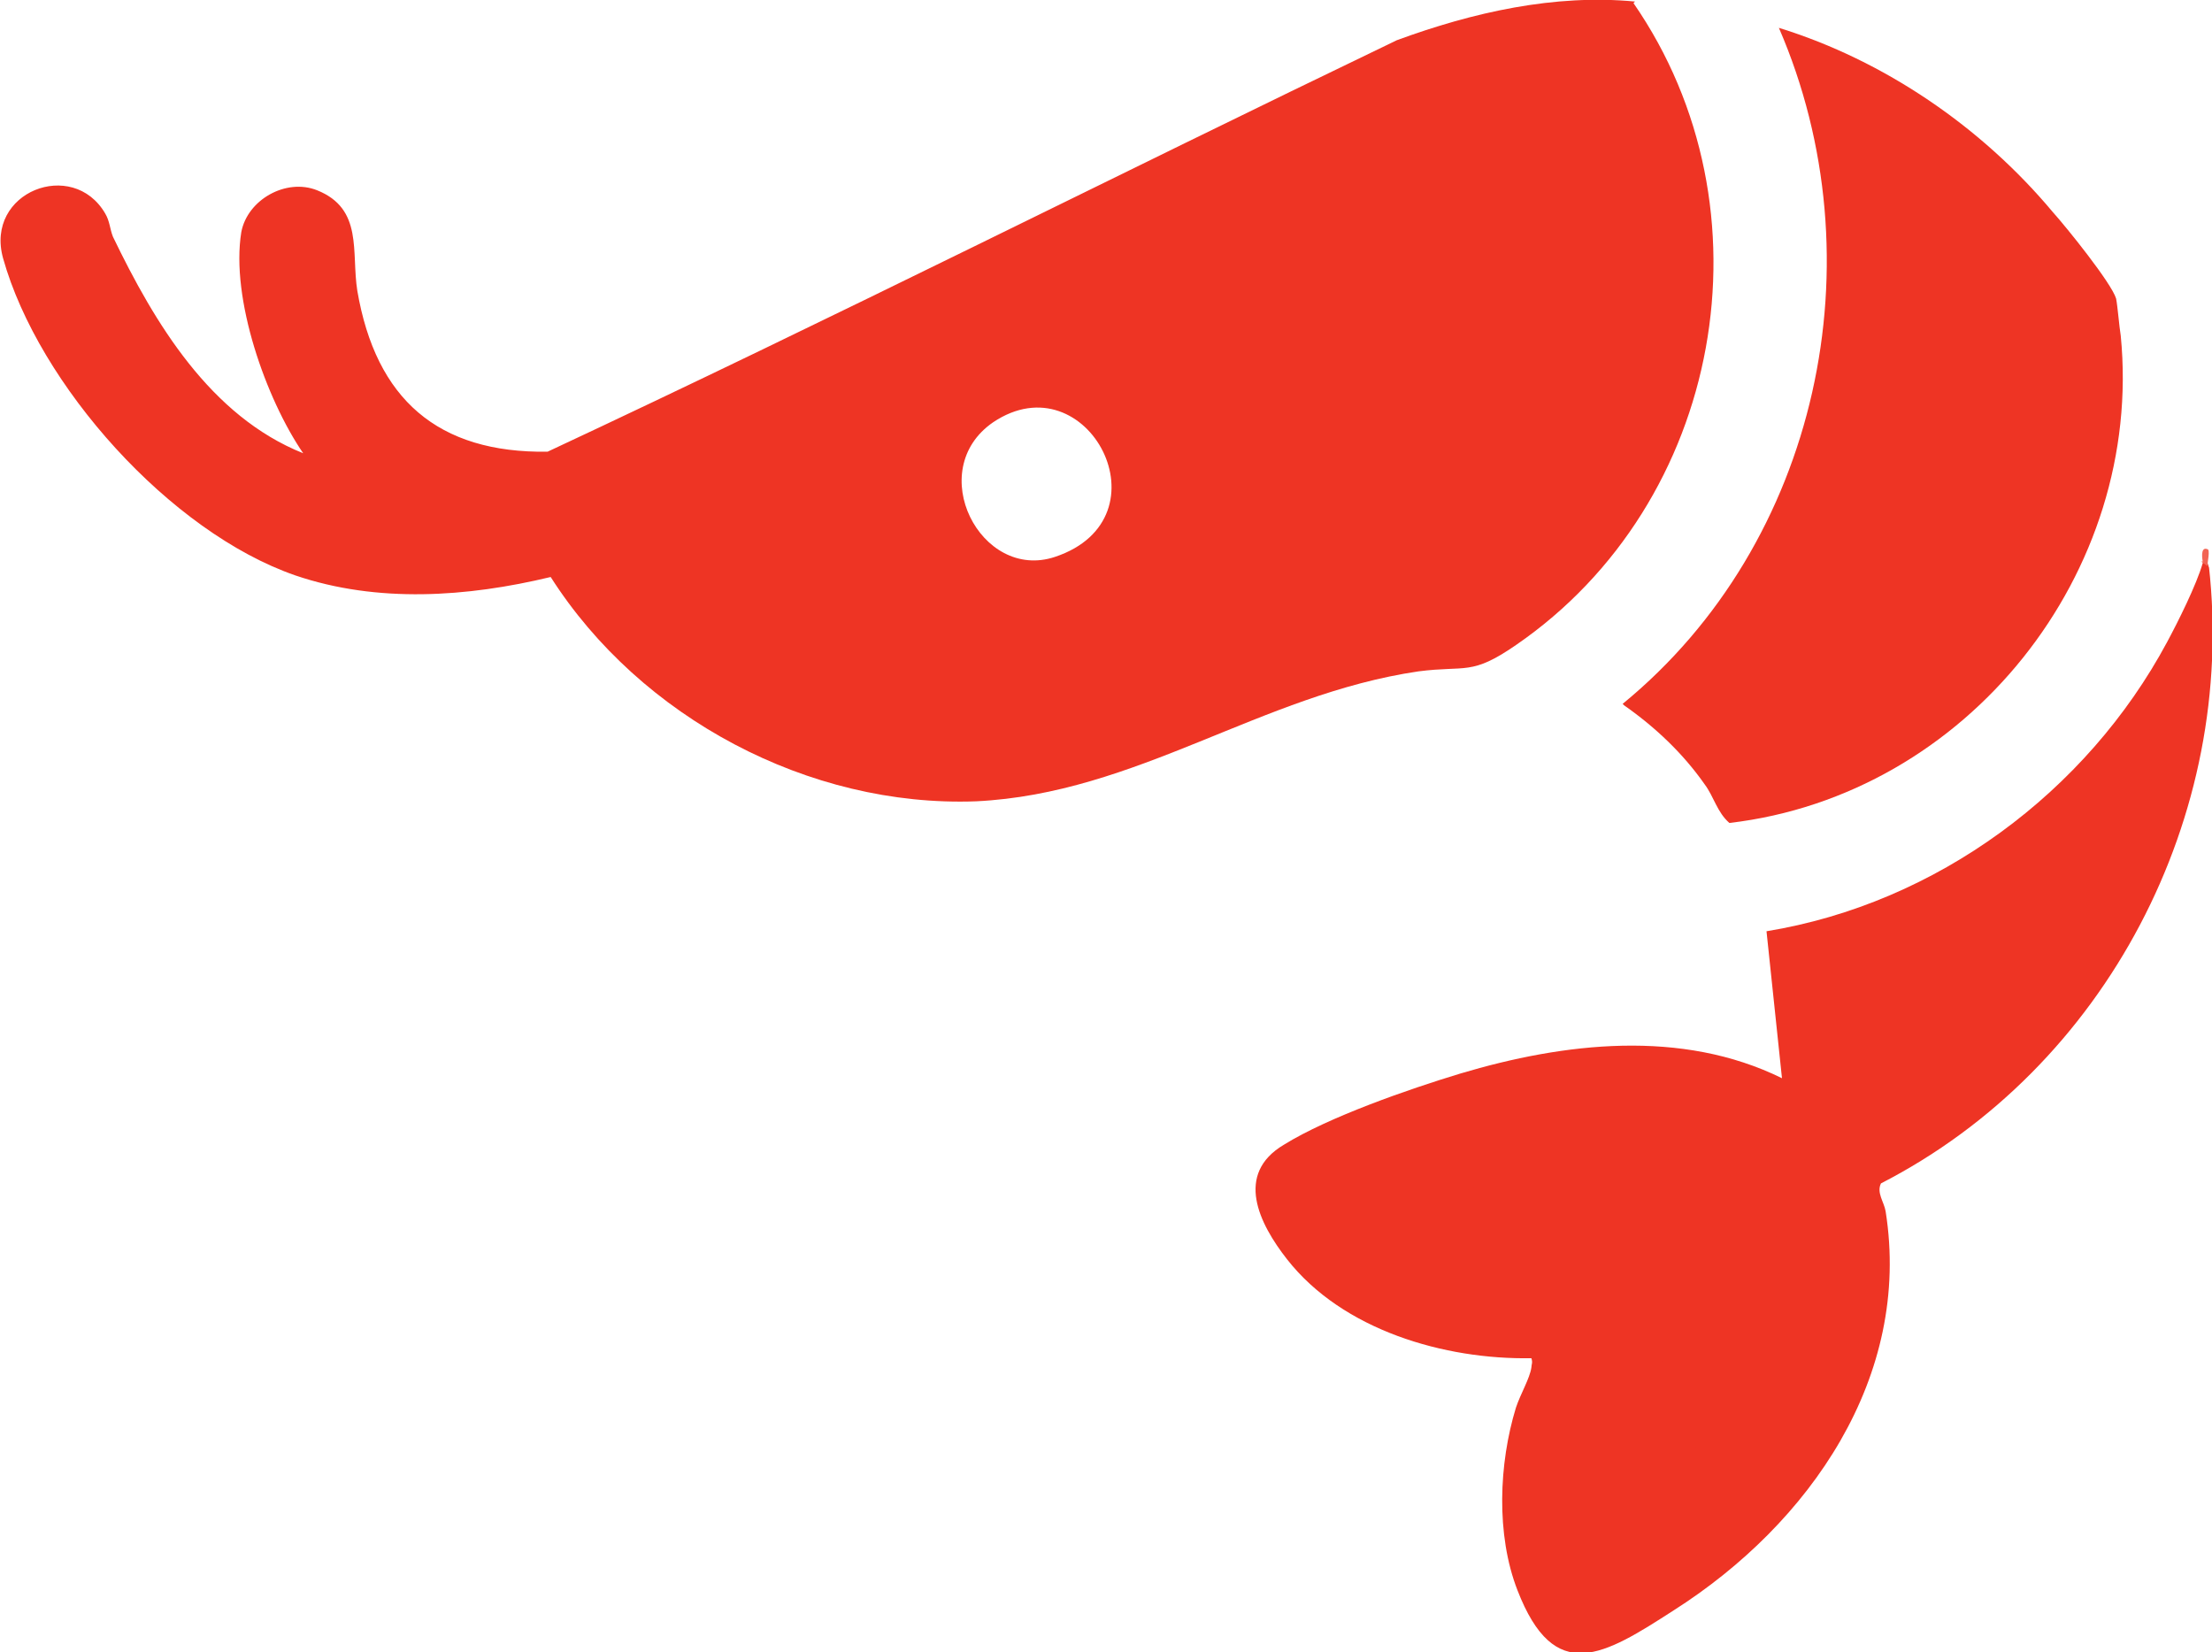 <?xml version="1.0" encoding="UTF-8"?>
<svg id="Layer_2" data-name="Layer 2" xmlns="http://www.w3.org/2000/svg" viewBox="0 0 14.3 10.68">
  <defs>
    <style>
      .cls-1 {
        fill: #f26454;
      }

      .cls-2 {
        fill: #ee3424;
      }
    </style>
  </defs>
  <g id="Layer_1-2" data-name="Layer 1">
    <path class="cls-2" d="M14.28,3.66c.18,1.61-.66,3.24-2.12,3.99-.03.06.02.12.03.18.17,1.07-.49,2.02-1.37,2.58-.45.29-.77.49-1.01-.13-.14-.36-.12-.82-.01-1.18.03-.09.09-.19.1-.26,0-.02.01-.03,0-.06-.56.01-1.22-.18-1.58-.64-.18-.23-.34-.55-.02-.74.29-.18.81-.36,1.14-.46.67-.2,1.43-.29,2.08.03l-.1-.95c1.1-.18,2.07-.9,2.59-1.87.07-.13.19-.37.23-.51.01-.03.03-.02.04.03Z"/>
    <path class="cls-2" d="M10.49,4.55c1.27-1.04,1.66-2.87,1.01-4.37.68.21,1.31.64,1.77,1.19.09.1.38.46.41.56.01.05.02.18.03.24.15,1.53-.99,2.97-2.53,3.15-.08-.07-.1-.17-.16-.25-.14-.2-.32-.37-.52-.51Z"/>
    <path class="cls-1" d="M14.24,3.63s-.02-.1.03-.08c.02,0,0,.09,0,.11l-.04-.03Z"/>
    <path class="cls-2" d="M10.46,9.76c-.04-.34.1-.66.27-.94.1-.15.3-.31.24-.51-.11-.44-.6-.25-.92-.24-.27,0-.61-.04-.85-.15-.02-.01-.13-.06-.12-.08.57-.22,1.31-.48,1.92-.3.41.12.53.35.49.77-.06.59-.54,1.16-1.03,1.46Z"/>
    <path class="cls-2" d="M10.57.01c-.52-.05-1.05.07-1.54.25-1.83.88-3.65,1.8-5.49,2.66-.71.01-1.11-.34-1.23-1.04-.04-.25.04-.53-.26-.65-.2-.08-.45.06-.49.27-.07.43.16,1.08.4,1.43-.6-.24-.96-.84-1.23-1.4-.02-.05-.02-.1-.05-.15C.47,1.02-.1,1.24.02,1.67c.23.82,1.08,1.77,1.89,2.05.53.18,1.11.14,1.65.01.58.91,1.67,1.49,2.75,1.45,1.04-.05,1.84-.69,2.86-.84.31-.04.34.03.63-.17,1.34-.92,1.68-2.82.76-4.15ZM6.82,3.6c-.48.16-.85-.56-.4-.87.61-.41,1.15.62.4.87Z"/>
  </g>
</svg>